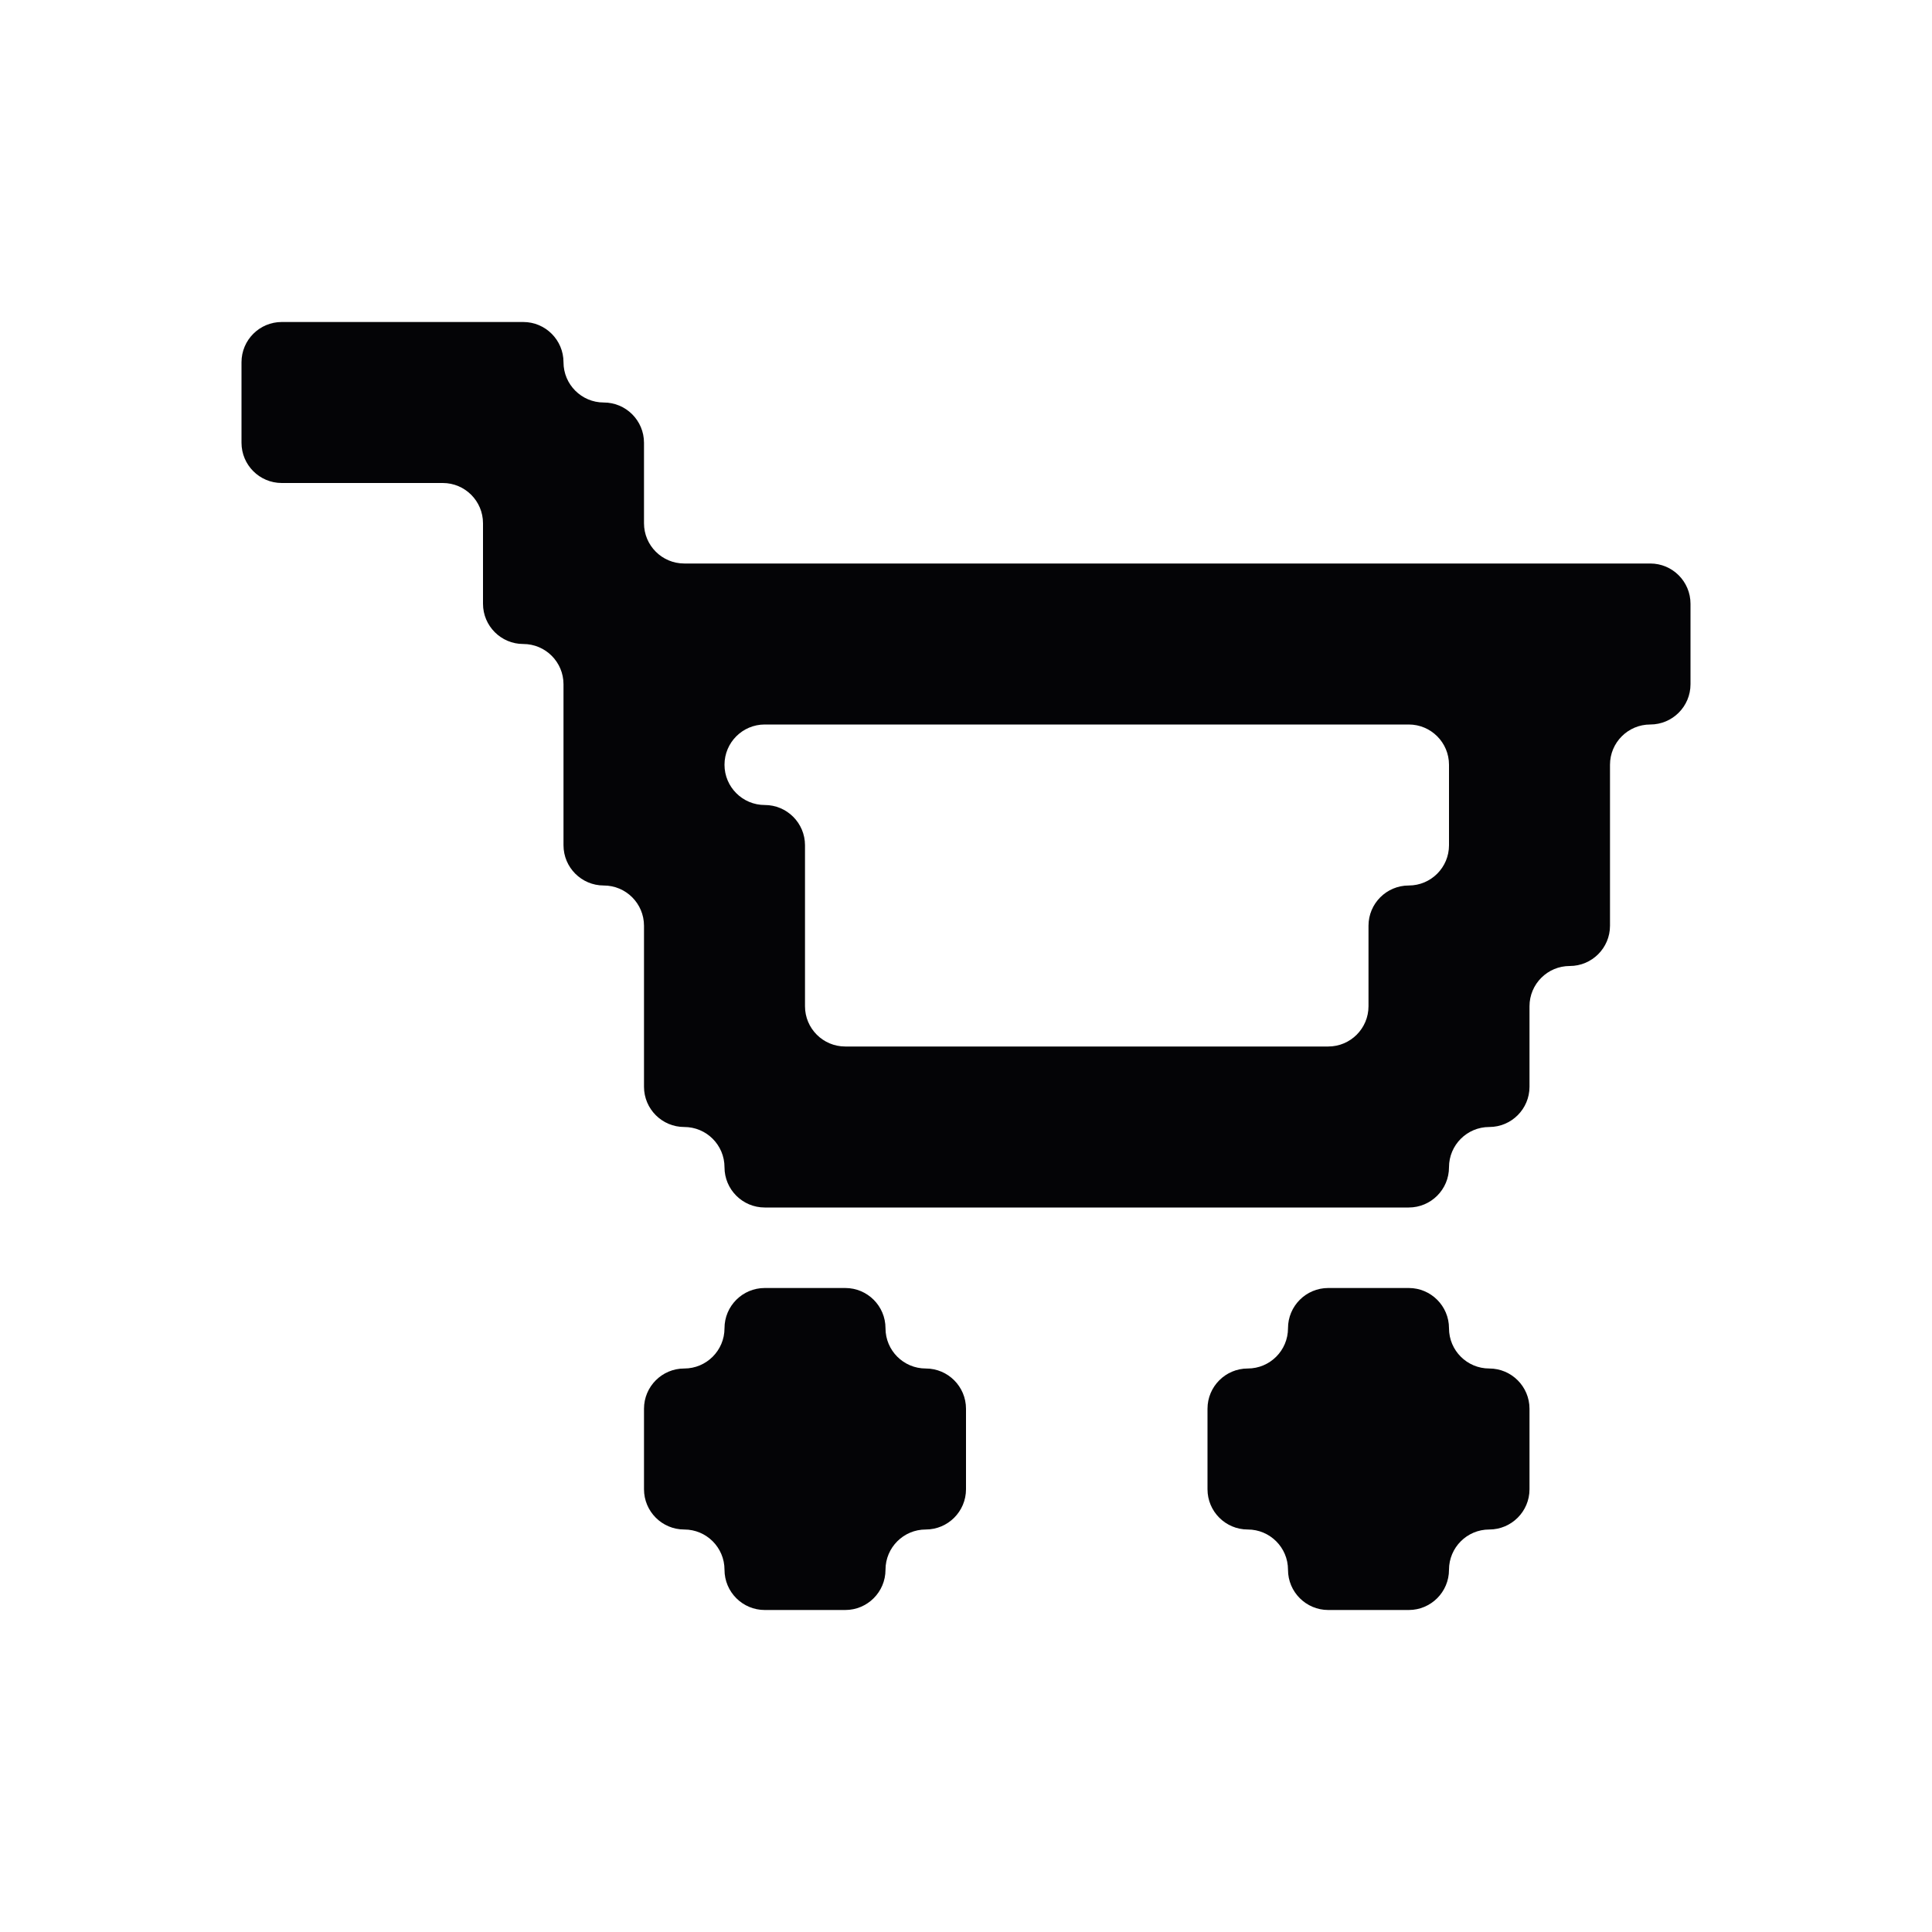 <svg width="24" height="24" viewBox="0 0 24 24" xmlns="http://www.w3.org/2000/svg">
<path fill-rule="evenodd" clip-rule="evenodd" d="M4 4H3.5C3.224 4 3 4.224 3 4.5V5V5.5C3 5.776 3.224 6 3.5 6H4H5H5.5C5.776 6 6 6.224 6 6.5V7V7.5C6 7.776 6.224 8 6.5 8C6.776 8 7 8.224 7 8.5V9V10V10.5C7 10.776 7.224 11 7.5 11C7.776 11 8 11.224 8 11.5V12V13V13.5C8 13.776 8.224 14 8.5 14C8.776 14 9 14.224 9 14.5C9 14.776 9.224 15 9.5 15H10H11H12H13H14H15H16H17H17.5C17.776 15 18 14.776 18 14.5C18 14.224 18.224 14 18.5 14C18.776 14 19 13.776 19 13.5V13V12.5C19 12.224 19.224 12 19.5 12C19.776 12 20 11.776 20 11.5V11V10V9.5C20 9.224 20.224 9 20.5 9C20.776 9 21 8.776 21 8.5V8V7.5C21 7.224 20.776 7 20.5 7H20H19H18H17H16H15H14H13H12H11H10H9H8.5C8.224 7 8 6.776 8 6.5V6V5.5C8 5.224 7.776 5 7.5 5C7.224 5 7 4.776 7 4.5C7 4.224 6.776 4 6.5 4H6H5H4ZM12 9H11H10H9.5C9.224 9 9 9.224 9 9.5C9 9.776 9.224 10 9.5 10C9.776 10 10 10.224 10 10.5V11V12V12.5C10 12.776 10.224 13 10.5 13H11H12H13H14H15H16H16.5C16.776 13 17 12.776 17 12.5V12V11.5C17 11.224 17.224 11 17.5 11C17.776 11 18 10.776 18 10.5V10V9.5C18 9.224 17.776 9 17.5 9H17H16H15H14H13H12ZM8.5 17C8.776 17 9 16.776 9 16.5C9 16.224 9.224 16 9.5 16H10H10.5C10.776 16 11 16.224 11 16.5C11 16.776 11.224 17 11.5 17C11.776 17 12 17.224 12 17.5V18V18.5C12 18.776 11.776 19 11.5 19C11.224 19 11 19.224 11 19.5C11 19.776 10.776 20 10.5 20H10H9.5C9.224 20 9 19.776 9 19.5C9 19.224 8.776 19 8.5 19C8.224 19 8 18.776 8 18.5V18V17.5C8 17.224 8.224 17 8.5 17ZM15.5 17C15.224 17 15 17.224 15 17.5V18V18.5C15 18.776 15.224 19 15.5 19C15.776 19 16 19.224 16 19.5C16 19.776 16.224 20 16.5 20H17H17.5C17.776 20 18 19.776 18 19.5C18 19.224 18.224 19 18.5 19C18.776 19 19 18.776 19 18.5V18V17.5C19 17.224 18.776 17 18.5 17C18.224 17 18 16.776 18 16.5C18 16.224 17.776 16 17.5 16H17H16.5C16.224 16 16 16.224 16 16.5C16 16.776 15.776 17 15.5 17Z" fill="#040406"/>
</svg>
